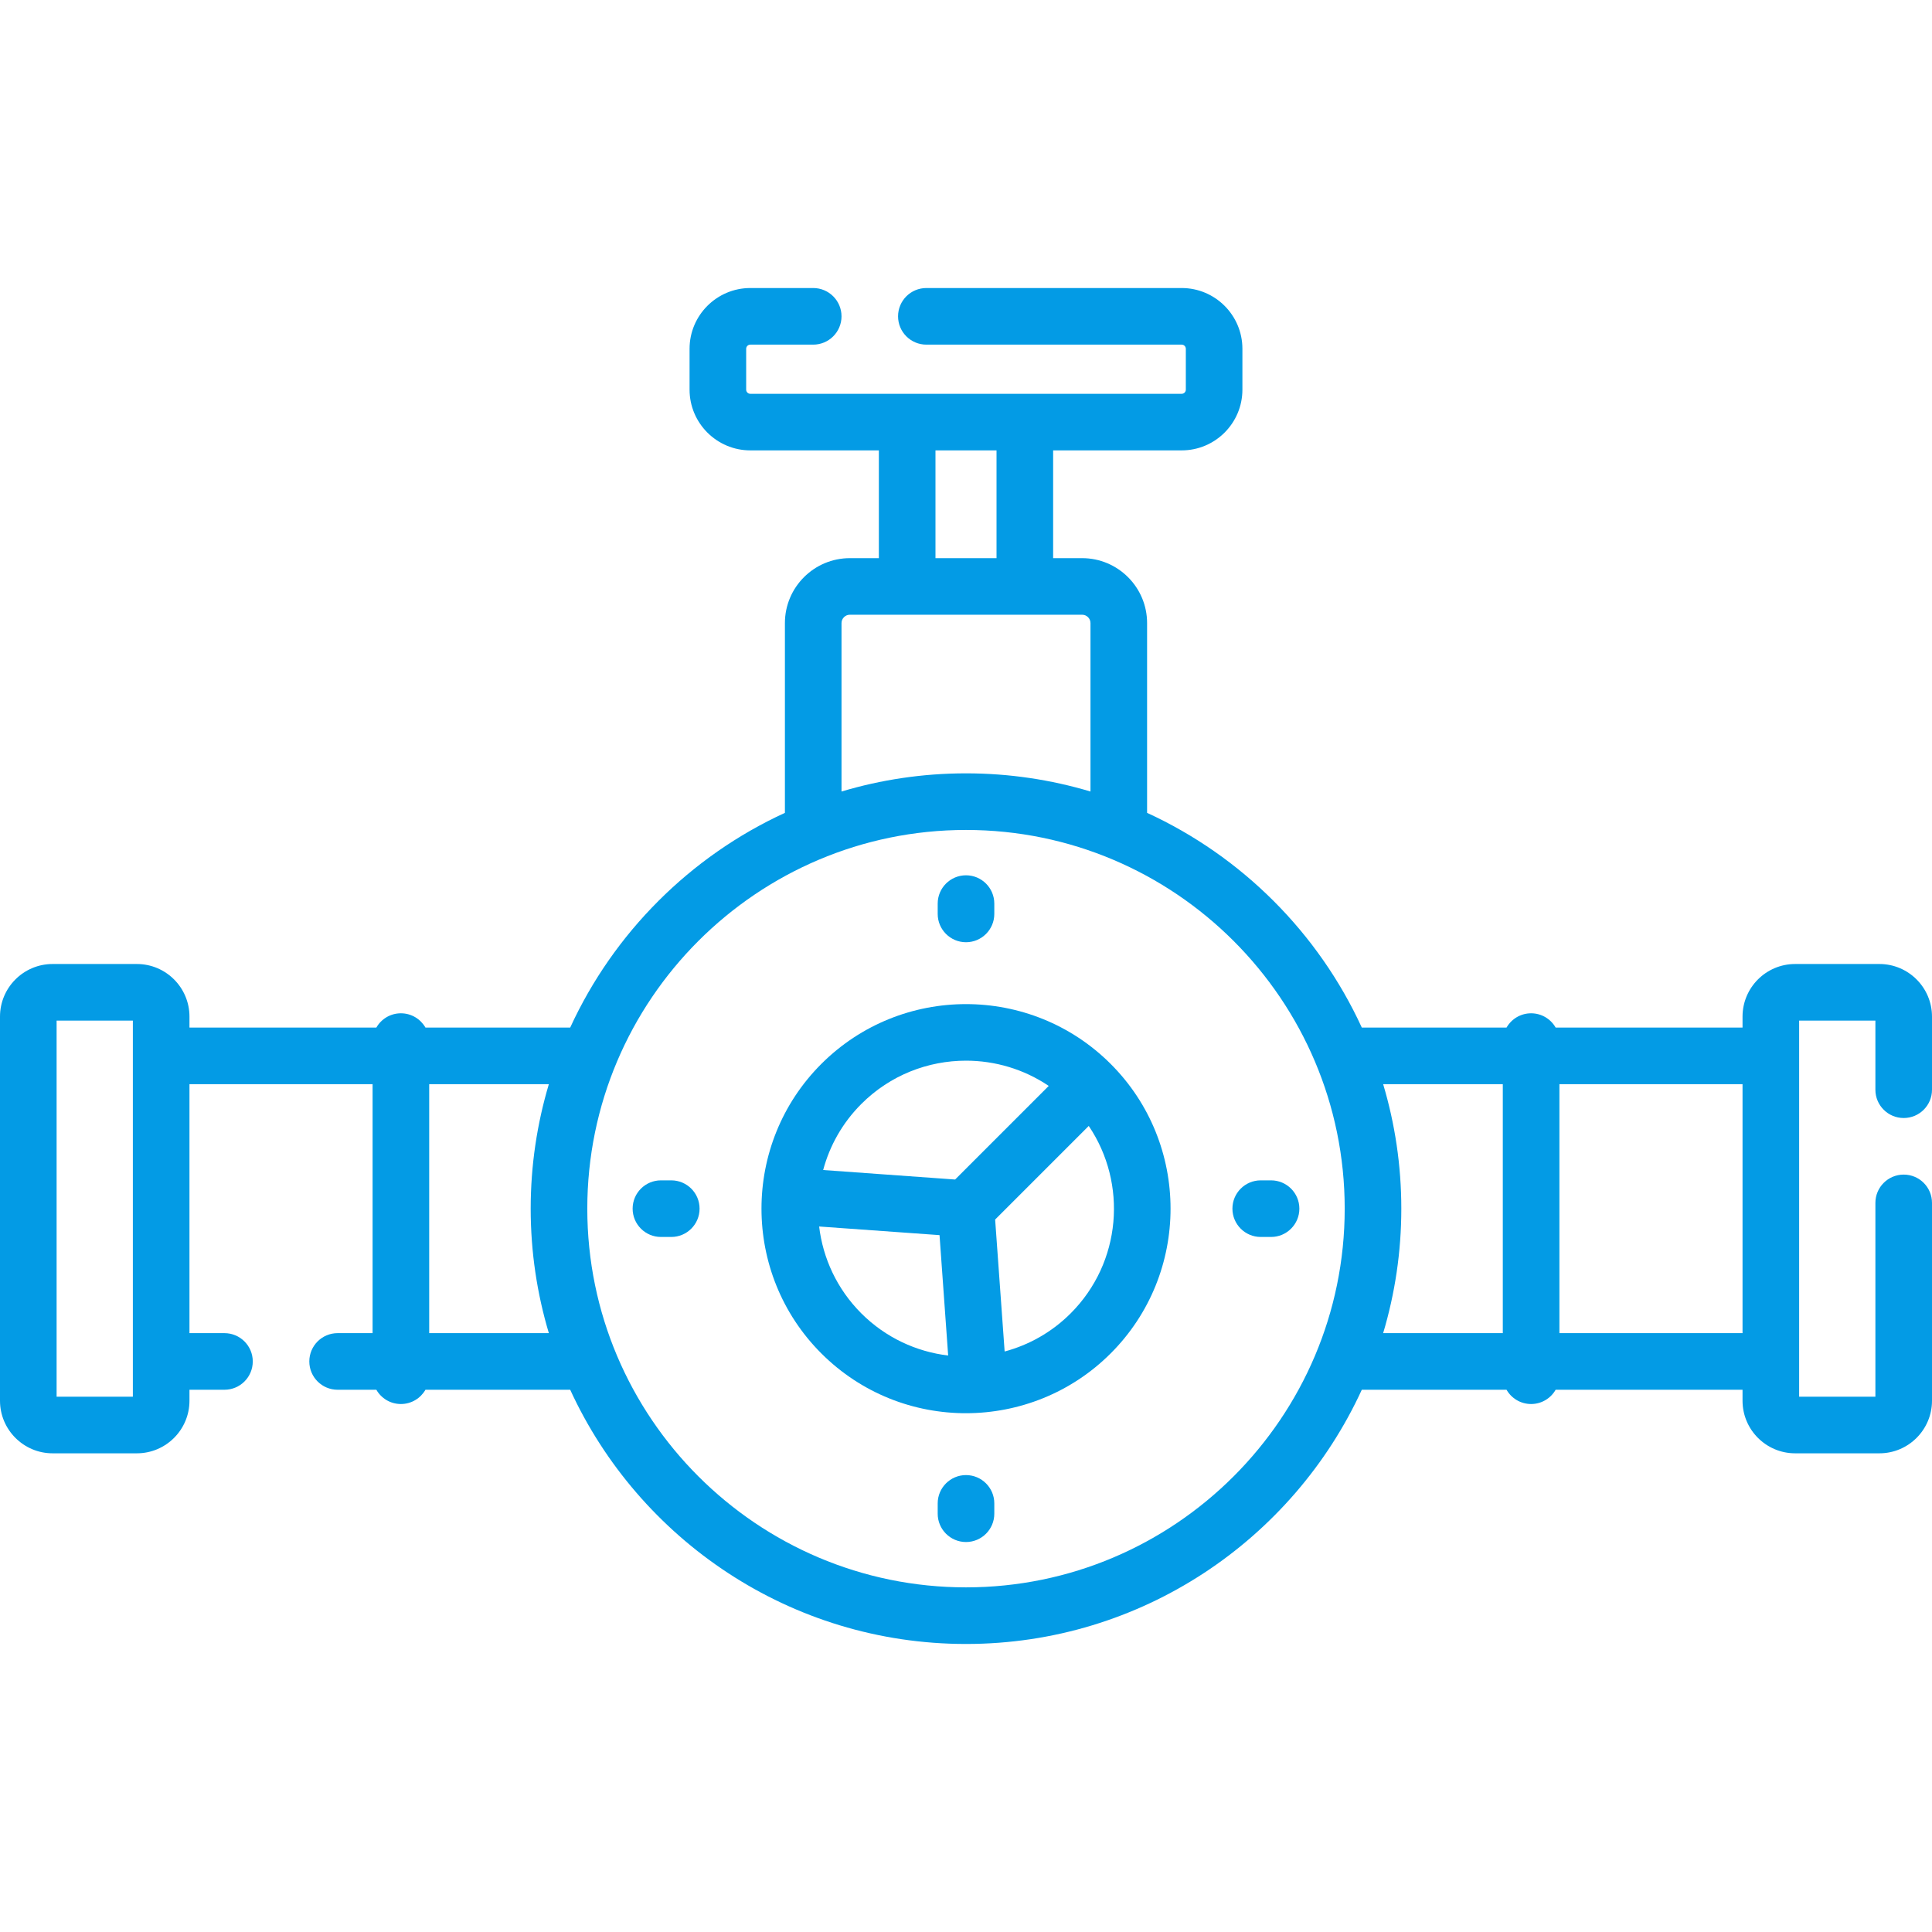 <svg width="60" height="60" viewBox="0 0 60 60" fill="none" xmlns="http://www.w3.org/2000/svg">
<g clip-path="url(#clip0_16_351)">
<path d="M25.506 33.042C23.029 35.519 23.03 39.554 25.506 42.03C28 44.524 32.031 44.493 34.494 42.03V42.03C36.972 39.552 36.972 35.52 34.494 33.042C32.016 30.564 27.984 30.564 25.506 33.042ZM30 32.94C30.898 32.94 31.796 33.202 32.569 33.724L29.662 36.631L25.564 36.336C25.766 35.584 26.16 34.874 26.749 34.285C27.645 33.388 28.823 32.94 30 32.94ZM25.439 38.09L29.178 38.358L29.446 42.097C28.46 41.979 27.505 41.543 26.749 40.788C25.993 40.032 25.557 39.076 25.439 38.09ZM33.251 40.787C32.662 41.376 31.952 41.77 31.2 41.972L30.905 37.874L33.812 34.967C35.018 36.754 34.831 39.207 33.251 40.787Z" fill="#039BE5"/>
<path d="M59.121 34.721C59.607 34.721 60 34.328 60 33.843V31.571C60 30.671 59.267 29.938 58.367 29.938H55.749C54.848 29.938 54.116 30.671 54.116 31.571V31.912H48.312C48.161 31.647 47.876 31.469 47.55 31.469C47.223 31.469 46.938 31.647 46.787 31.912H42.292C40.941 28.971 38.565 26.595 35.624 25.244V19.351C35.624 18.238 34.719 17.334 33.607 17.334H32.706V13.987H36.698C37.738 13.987 38.584 13.141 38.584 12.101V10.832C38.584 9.791 37.738 8.945 36.698 8.945H28.769C28.283 8.945 27.89 9.338 27.89 9.824C27.89 10.309 28.283 10.703 28.769 10.703H36.698C36.769 10.703 36.827 10.761 36.827 10.832V12.101C36.827 12.172 36.769 12.23 36.698 12.23C32.282 12.23 27.273 12.23 23.302 12.23C23.231 12.23 23.173 12.172 23.173 12.101V10.832C23.173 10.761 23.231 10.703 23.302 10.703H25.255C25.74 10.703 26.134 10.309 26.134 9.824C26.134 9.338 25.74 8.945 25.255 8.945H23.302C22.262 8.945 21.415 9.791 21.415 10.832V12.101C21.415 13.141 22.262 13.987 23.302 13.987H27.294V17.334H26.393C25.281 17.334 24.376 18.238 24.376 19.351V25.244C21.435 26.595 19.059 28.971 17.708 31.912H13.213C13.061 31.647 12.777 31.469 12.45 31.469C12.123 31.469 11.839 31.647 11.688 31.912H5.884V31.571C5.884 30.671 5.152 29.938 4.251 29.938H1.633C0.733 29.938 0 30.671 0 31.571V43.501C0 44.401 0.733 45.134 1.633 45.134H4.251C5.152 45.134 5.884 44.401 5.884 43.501V43.16H6.971C7.456 43.16 7.85 42.767 7.85 42.281C7.85 41.795 7.456 41.402 6.971 41.402H5.884V33.67H11.571V41.402H10.485C9.999 41.402 9.606 41.795 9.606 42.281C9.606 42.767 9.999 43.16 10.485 43.16H11.688C11.839 43.425 12.123 43.603 12.45 43.603C12.777 43.603 13.061 43.425 13.213 43.16H17.708C19.846 47.815 24.551 51.055 30 51.055C35.449 51.055 40.154 47.815 42.292 43.16H46.787C46.938 43.425 47.223 43.603 47.55 43.603C47.876 43.603 48.161 43.425 48.312 43.16H54.116V43.501C54.116 44.401 54.848 45.134 55.749 45.134H58.367C59.267 45.134 60 44.401 60 43.501V37.357C60 36.871 59.607 36.478 59.121 36.478C58.636 36.478 58.242 36.871 58.242 37.357V43.376H55.874C55.874 41.914 55.874 33.167 55.874 31.696H58.242V33.843C58.242 34.328 58.636 34.721 59.121 34.721ZM4.126 43.376H1.758V31.696H4.126V43.376ZM29.052 13.987H30.948V17.334H29.052V13.987ZM26.134 19.351C26.134 19.208 26.25 19.091 26.393 19.091H33.607C33.75 19.091 33.866 19.208 33.866 19.351V24.581C32.641 24.215 31.343 24.017 30 24.017C28.657 24.017 27.359 24.215 26.134 24.581V19.351ZM13.329 41.402V33.67H17.045C16.679 34.895 16.481 36.193 16.481 37.536C16.481 38.879 16.679 40.177 17.045 41.402H13.329ZM30 49.297C23.515 49.297 18.239 44.021 18.239 37.536C18.239 31.051 23.515 25.775 30 25.775C36.485 25.775 41.761 31.051 41.761 37.536C41.761 44.021 36.485 49.297 30 49.297ZM42.955 33.67H46.671V41.402H42.955C43.321 40.176 43.519 38.879 43.519 37.536C43.519 36.193 43.321 34.895 42.955 33.67ZM48.429 41.402V33.67H54.116V41.402H48.429Z" fill="#039BE5"/>
<path d="M30 29.262C30.485 29.262 30.879 28.868 30.879 28.383V28.062C30.879 27.576 30.485 27.183 30 27.183C29.515 27.183 29.121 27.576 29.121 28.062V28.383C29.121 28.868 29.515 29.262 30 29.262Z" fill="#039BE5"/>
<path d="M39.474 36.657H39.153C38.668 36.657 38.274 37.05 38.274 37.536C38.274 38.021 38.668 38.415 39.153 38.415H39.474C39.959 38.415 40.353 38.021 40.353 37.536C40.353 37.05 39.959 36.657 39.474 36.657Z" fill="#039BE5"/>
<path d="M30 45.81C29.515 45.81 29.121 46.204 29.121 46.689V47.01C29.121 47.495 29.515 47.889 30 47.889C30.485 47.889 30.879 47.495 30.879 47.01V46.689C30.879 46.204 30.485 45.81 30 45.81Z" fill="#039BE5"/>
<path d="M20.847 36.657H20.526C20.041 36.657 19.647 37.05 19.647 37.536C19.647 38.021 20.041 38.415 20.526 38.415H20.847C21.332 38.415 21.726 38.021 21.726 37.536C21.726 37.05 21.332 36.657 20.847 36.657Z" fill="#039BE5"/>
</g>
<defs>
<clipPath id="clip0_16_351">
<rect width="60" height="60" fill="white"/>
</clipPath>
</defs>
</svg>
